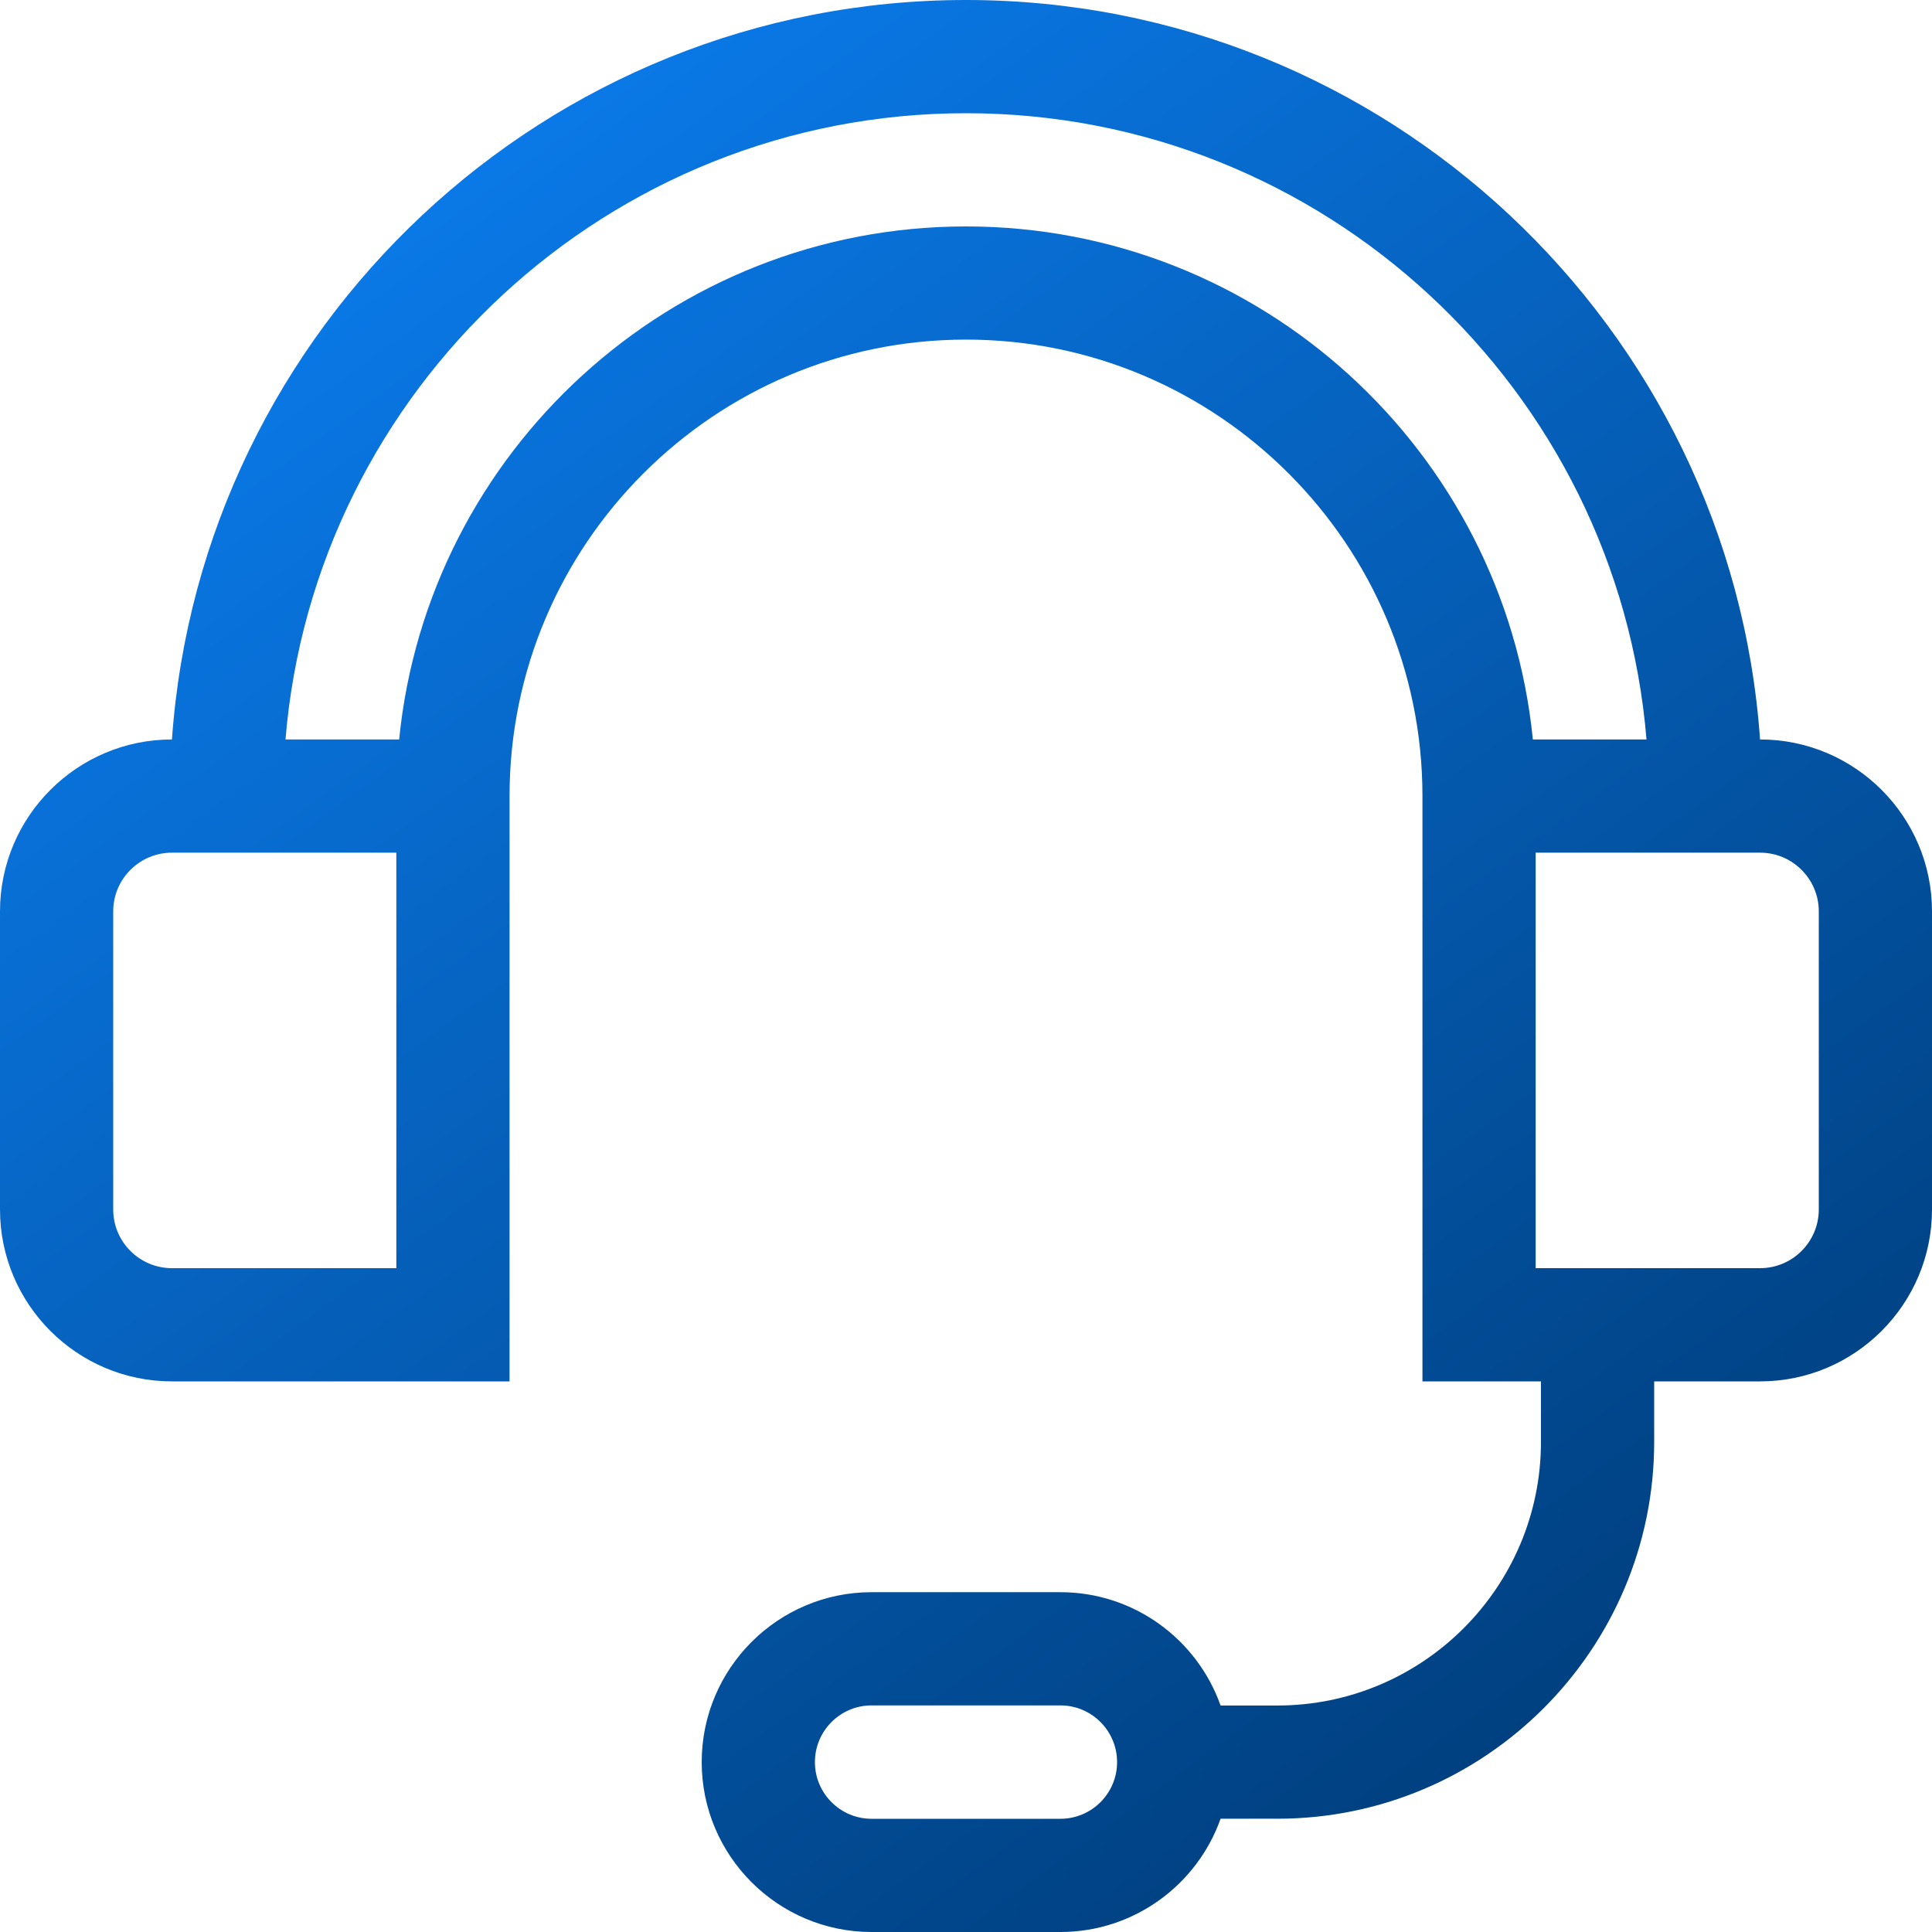 <?xml version="1.0" encoding="UTF-8"?>
<svg width="35px" height="35px" viewBox="0 0 35 35" version="1.1" xmlns="http://www.w3.org/2000/svg" xmlns:xlink="http://www.w3.org/1999/xlink">
    <!-- Generator: Sketch 54.1 (76490) - https://sketchapp.com -->
    <title>contact us icon</title>
    <desc>Created with Sketch.</desc>
    <defs>
        <linearGradient x1="9.323%" y1="3.876%" x2="74.159%" y2="92.991%" id="linearGradient-1">
            <stop stop-color="#0B80F4" offset="0%"></stop>
            <stop stop-color="#004080" offset="100%"></stop>
        </linearGradient>
    </defs>
    <g id="Final" stroke="none" stroke-width="1" fill="none" fill-rule="evenodd">
        <g id="contact-us-icon" fill="url(#linearGradient-1)" fill-rule="nonzero">
            <path d="M31.886,13.396 L31.885,13.396 C31.357,5.921 25.107,0 17.5,0 C9.893,0 3.643,5.921 3.115,13.396 L3.114,13.396 C1.397,13.396 0,14.793 0,16.51 L0,21.911 C0,23.628 1.397,25.025 3.114,25.025 L9.231,25.025 L9.231,14.421 C9.231,9.862 12.94,6.152 17.5,6.152 C22.06,6.152 25.769,9.862 25.769,14.421 L25.769,25.025 L27.916,25.025 L27.916,26.121 C27.916,28.754 25.774,30.897 23.14,30.897 L22.112,30.897 C21.689,29.702 20.548,28.844 19.21,28.844 L15.79,28.844 C14.092,28.844 12.712,30.225 12.712,31.922 C12.712,33.619 14.092,35 15.79,35 L19.21,35 C20.548,35 21.689,34.142 22.112,32.948 L23.14,32.948 C26.904,32.948 29.967,29.885 29.967,26.121 L29.967,25.025 L31.886,25.025 C33.603,25.025 35,23.628 35,21.911 L35,16.51 C35,14.793 33.603,13.396 31.886,13.396 Z M19.21,32.949 L15.79,32.949 C15.223,32.949 14.763,32.489 14.763,31.922 C14.763,31.356 15.223,30.895 15.79,30.895 L19.21,30.895 C19.777,30.895 20.237,31.356 20.237,31.922 C20.237,32.489 19.777,32.949 19.21,32.949 Z M7.18,22.974 L3.114,22.974 C2.528,22.974 2.051,22.497 2.051,21.911 L2.051,16.51 C2.051,15.924 2.528,15.447 3.114,15.447 L7.18,15.447 L7.18,22.974 Z M17.5,4.102 C12.156,4.102 7.748,8.185 7.231,13.396 L5.172,13.396 C5.695,7.053 11.024,2.051 17.5,2.051 C23.976,2.051 29.305,7.053 29.828,13.396 L27.769,13.396 C27.252,8.185 22.844,4.102 17.5,4.102 Z M32.949,21.911 C32.949,22.497 32.472,22.974 31.886,22.974 L27.82,22.974 L27.82,15.447 L31.886,15.447 C32.472,15.447 32.949,15.924 32.949,16.51 L32.949,21.911 Z" id="Shape"></path>
        </g>
    </g>
</svg>